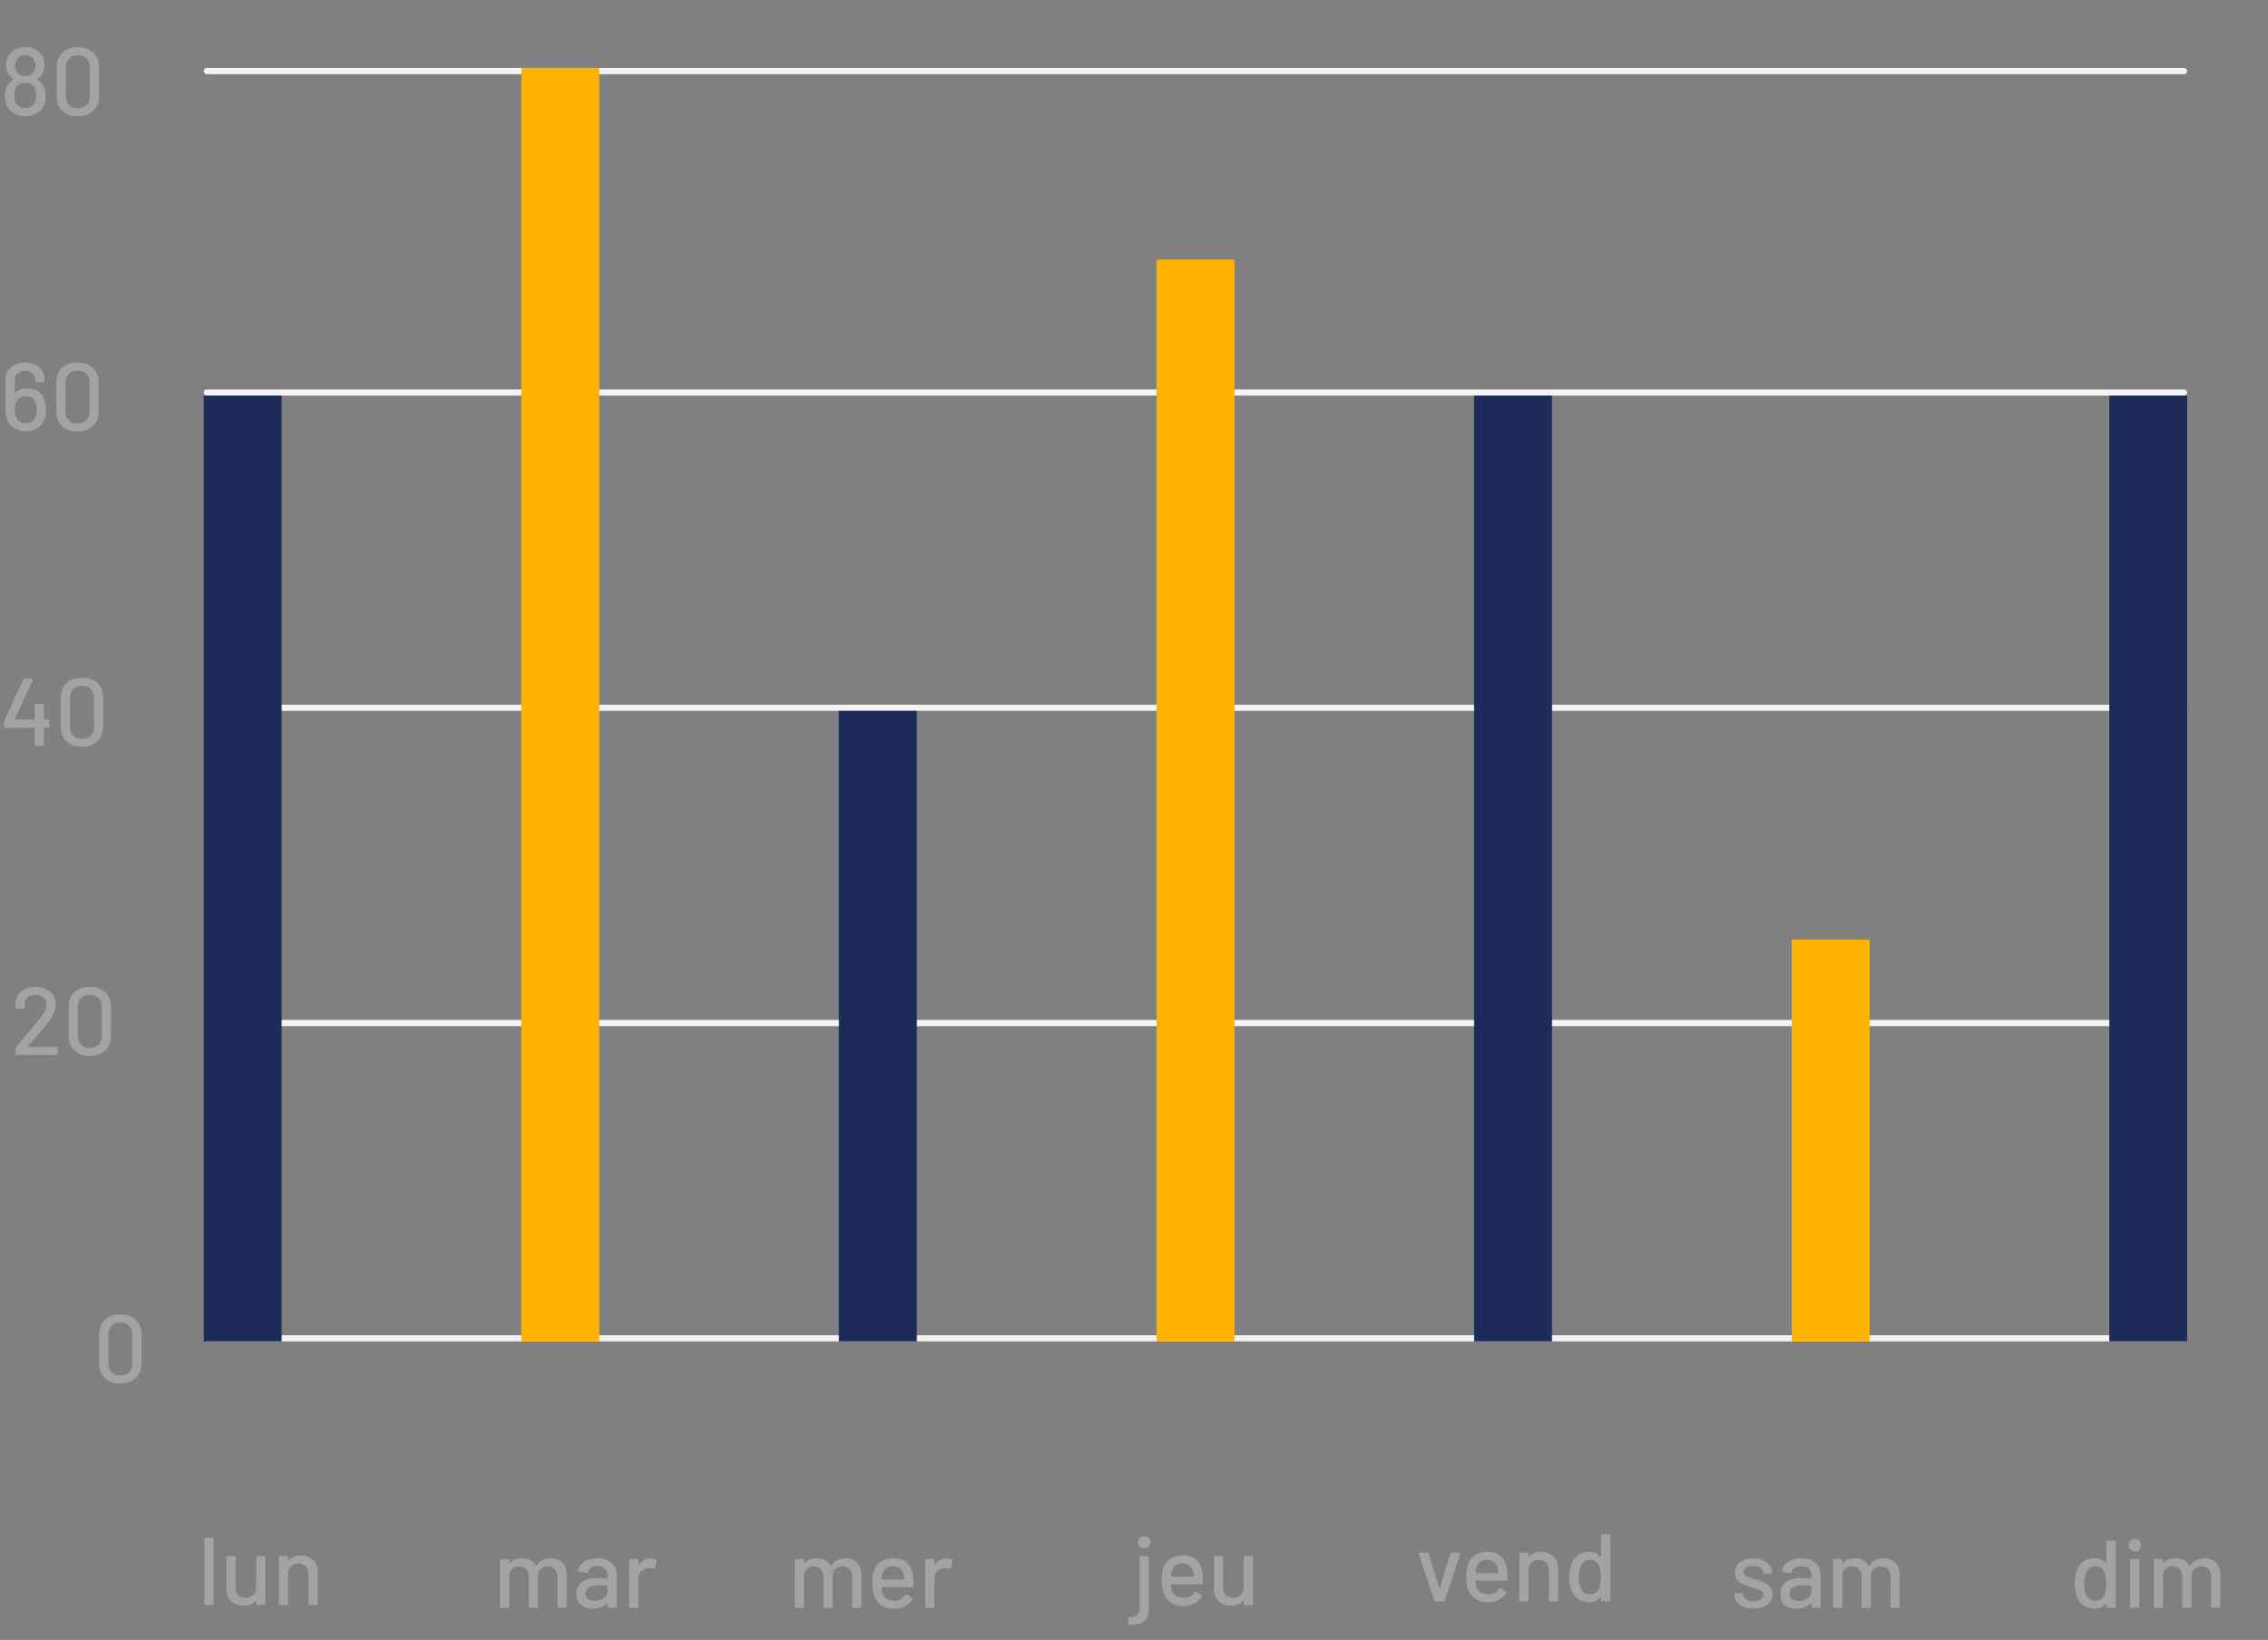 <svg width="354" height="256" viewBox="0 0 354 256" fill="none" xmlns="http://www.w3.org/2000/svg">
<rect x="0" y="0" width="354" height="256" fill="#808080" stroke="none"/>
<path d="M4.3 163.354C4.29 163.374 4.29 163.394 4.3 163.414C4.31 163.424 4.325 163.429 4.345 163.429H8.86C8.96 163.429 9.01 163.479 9.01 163.579V164.524C9.01 164.624 8.96 164.674 8.86 164.674H2.575C2.475 164.674 2.425 164.624 2.425 164.524V163.609C2.425 163.539 2.45 163.479 2.5 163.429C2.84 163.039 3.62 162.124 4.84 160.684L5.875 159.439C6.805 158.329 7.27 157.469 7.27 156.859C7.27 156.389 7.11 156.014 6.79 155.734C6.48 155.444 6.065 155.299 5.545 155.299C5.025 155.299 4.61 155.444 4.3 155.734C3.99 156.024 3.84 156.404 3.85 156.874V157.324C3.85 157.424 3.8 157.474 3.7 157.474H2.545C2.445 157.474 2.395 157.424 2.395 157.324V156.679C2.415 156.159 2.56 155.699 2.83 155.299C3.11 154.899 3.485 154.594 3.955 154.384C4.425 154.164 4.955 154.054 5.545 154.054C6.185 154.054 6.745 154.174 7.225 154.414C7.705 154.654 8.075 154.984 8.335 155.404C8.595 155.824 8.725 156.299 8.725 156.829C8.725 157.659 8.275 158.639 7.375 159.769C6.975 160.279 6.5 160.854 5.95 161.494C5.4 162.124 4.85 162.744 4.3 163.354ZM14.005 164.824C12.995 164.824 12.19 164.539 11.589 163.969C10.999 163.389 10.704 162.614 10.704 161.644V157.204C10.704 156.234 10.999 155.464 11.589 154.894C12.19 154.324 12.995 154.039 14.005 154.039C15.014 154.039 15.819 154.324 16.419 154.894C17.029 155.464 17.334 156.234 17.334 157.204V161.644C17.334 162.614 17.029 163.389 16.419 163.969C15.819 164.539 15.014 164.824 14.005 164.824ZM14.005 163.579C14.585 163.579 15.044 163.414 15.384 163.084C15.725 162.744 15.895 162.294 15.895 161.734V157.144C15.895 156.584 15.725 156.139 15.384 155.809C15.044 155.469 14.585 155.299 14.005 155.299C13.444 155.299 12.995 155.469 12.655 155.809C12.315 156.139 12.145 156.584 12.145 157.144V161.734C12.145 162.294 12.315 162.744 12.655 163.084C12.995 163.414 13.444 163.579 14.005 163.579Z" fill="#A3A3A3"/>
<path d="M18.769 215.966C17.759 215.966 16.954 215.681 16.354 215.111C15.764 214.531 15.469 213.756 15.469 212.786V208.346C15.469 207.376 15.764 206.606 16.354 206.036C16.954 205.466 17.759 205.181 18.769 205.181C19.779 205.181 20.584 205.466 21.184 206.036C21.794 206.606 22.099 207.376 22.099 208.346V212.786C22.099 213.756 21.794 214.531 21.184 215.111C20.584 215.681 19.779 215.966 18.769 215.966ZM18.769 214.721C19.349 214.721 19.809 214.556 20.149 214.226C20.489 213.886 20.659 213.436 20.659 212.876V208.286C20.659 207.726 20.489 207.281 20.149 206.951C19.809 206.611 19.349 206.441 18.769 206.441C18.209 206.441 17.759 206.611 17.419 206.951C17.079 207.281 16.909 207.726 16.909 208.286V212.876C16.909 213.436 17.079 213.886 17.419 214.226C17.759 214.556 18.209 214.721 18.769 214.721Z" fill="#A3A3A3"/>
<path d="M7.56 112.316C7.66 112.316 7.71 112.366 7.71 112.466V113.456C7.71 113.556 7.66 113.606 7.56 113.606H6.915C6.875 113.606 6.855 113.626 6.855 113.666V116.276C6.855 116.376 6.805 116.426 6.705 116.426H5.565C5.465 116.426 5.415 116.376 5.415 116.276V113.666C5.415 113.626 5.395 113.606 5.355 113.606H0.795C0.695 113.606 0.645 113.556 0.645 113.456V112.646C0.645 112.596 0.66 112.536 0.69 112.466L3.645 106.031C3.675 105.961 3.73 105.926 3.81 105.926H5.01C5.06 105.926 5.095 105.946 5.115 105.986C5.145 106.016 5.15 106.056 5.13 106.106L2.31 112.241C2.3 112.261 2.3 112.281 2.31 112.301C2.32 112.311 2.335 112.316 2.355 112.316H5.355C5.395 112.316 5.415 112.296 5.415 112.256V110.021C5.415 109.921 5.465 109.871 5.565 109.871H6.705C6.805 109.871 6.855 109.921 6.855 110.021V112.256C6.855 112.296 6.875 112.316 6.915 112.316H7.56ZM12.785 116.576C11.775 116.576 10.97 116.291 10.37 115.721C9.78 115.141 9.485 114.366 9.485 113.396V108.956C9.485 107.986 9.78 107.216 10.37 106.646C10.97 106.076 11.775 105.791 12.785 105.791C13.795 105.791 14.6 106.076 15.2 106.646C15.81 107.216 16.115 107.986 16.115 108.956V113.396C16.115 114.366 15.81 115.141 15.2 115.721C14.6 116.291 13.795 116.576 12.785 116.576ZM12.785 115.331C13.365 115.331 13.825 115.166 14.165 114.836C14.505 114.496 14.675 114.046 14.675 113.486V108.896C14.675 108.336 14.505 107.891 14.165 107.561C13.825 107.221 13.365 107.051 12.785 107.051C12.225 107.051 11.775 107.221 11.435 107.561C11.095 107.891 10.925 108.336 10.925 108.896V113.486C10.925 114.046 11.095 114.496 11.435 114.836C11.775 115.166 12.225 115.331 12.785 115.331Z" fill="#A3A3A3"/>
<path d="M6.765 62.038C7.045 62.568 7.185 63.203 7.185 63.943C7.185 64.553 7.085 65.088 6.885 65.548C6.655 66.118 6.295 66.558 5.805 66.868C5.325 67.168 4.74 67.318 4.05 67.318C3.31 67.318 2.68 67.148 2.16 66.808C1.65 66.468 1.29 65.988 1.08 65.368C0.93 64.948 0.855 64.463 0.855 63.913V59.293C0.855 58.473 1.14 57.818 1.71 57.328C2.28 56.838 3.025 56.593 3.945 56.593C4.535 56.593 5.055 56.703 5.505 56.923C5.965 57.143 6.32 57.453 6.57 57.853C6.82 58.243 6.945 58.693 6.945 59.203V59.503C6.945 59.603 6.895 59.653 6.795 59.653H5.655C5.555 59.653 5.505 59.603 5.505 59.503V59.368C5.505 58.918 5.36 58.553 5.07 58.273C4.78 57.993 4.405 57.853 3.945 57.853C3.455 57.853 3.055 57.998 2.745 58.288C2.445 58.578 2.295 58.963 2.295 59.443V61.333C2.295 61.353 2.3 61.368 2.31 61.378C2.33 61.378 2.35 61.368 2.37 61.348C2.8 60.868 3.425 60.628 4.245 60.628C5.425 60.628 6.265 61.098 6.765 62.038ZM5.52 65.098C5.67 64.778 5.745 64.393 5.745 63.943C5.745 63.433 5.655 63.023 5.475 62.713C5.185 62.133 4.695 61.843 4.005 61.843C3.655 61.843 3.355 61.923 3.105 62.083C2.855 62.233 2.665 62.453 2.535 62.743C2.375 63.073 2.295 63.498 2.295 64.018C2.295 64.438 2.36 64.793 2.49 65.083C2.62 65.403 2.815 65.648 3.075 65.818C3.335 65.978 3.65 66.058 4.02 66.058C4.75 66.058 5.25 65.738 5.52 65.098ZM12.082 67.363C11.072 67.363 10.267 67.078 9.667 66.508C9.077 65.928 8.782 65.153 8.782 64.183V59.743C8.782 58.773 9.077 58.003 9.667 57.433C10.267 56.863 11.072 56.578 12.082 56.578C13.092 56.578 13.897 56.863 14.497 57.433C15.107 58.003 15.412 58.773 15.412 59.743V64.183C15.412 65.153 15.107 65.928 14.497 66.508C13.897 67.078 13.092 67.363 12.082 67.363ZM12.082 66.118C12.662 66.118 13.122 65.953 13.462 65.623C13.802 65.283 13.972 64.833 13.972 64.273V59.683C13.972 59.123 13.802 58.678 13.462 58.348C13.122 58.008 12.662 57.838 12.082 57.838C11.522 57.838 11.072 58.008 10.732 58.348C10.392 58.678 10.222 59.123 10.222 59.683V64.273C10.222 64.833 10.392 65.283 10.732 65.623C11.072 65.953 11.522 66.118 12.082 66.118Z" fill="#A3A3A3"/>
<path d="M6.81 13.515C7.02 13.935 7.125 14.435 7.125 15.015C7.125 15.655 6.985 16.215 6.705 16.695C6.465 17.145 6.105 17.495 5.625 17.745C5.155 17.995 4.6 18.12 3.96 18.12C3.32 18.12 2.755 17.995 2.265 17.745C1.775 17.485 1.405 17.115 1.155 16.635C0.885 16.165 0.75 15.62 0.75 15C0.75 14.45 0.86 13.945 1.08 13.485C1.3 13.025 1.625 12.68 2.055 12.45C2.105 12.43 2.105 12.405 2.055 12.375C1.735 12.135 1.495 11.885 1.335 11.625C1.055 11.205 0.915 10.725 0.915 10.185C0.915 9.595 1.085 9.055 1.425 8.565C1.675 8.185 2.02 7.885 2.46 7.665C2.91 7.445 3.41 7.335 3.96 7.335C4.52 7.335 5.015 7.445 5.445 7.665C5.875 7.885 6.215 8.185 6.465 8.565C6.795 9.055 6.96 9.595 6.96 10.185C6.96 10.725 6.82 11.215 6.54 11.655C6.36 11.935 6.125 12.175 5.835 12.375C5.785 12.405 5.785 12.43 5.835 12.45C6.255 12.68 6.58 13.035 6.81 13.515ZM2.55 9.42C2.41 9.68 2.34 9.935 2.34 10.185C2.34 10.585 2.435 10.92 2.625 11.19C2.895 11.64 3.335 11.865 3.945 11.865C4.545 11.865 4.99 11.635 5.28 11.175C5.45 10.935 5.535 10.6 5.535 10.17C5.535 9.89 5.47 9.635 5.34 9.405C5.21 9.155 5.025 8.955 4.785 8.805C4.545 8.655 4.26 8.58 3.93 8.58C3.62 8.58 3.345 8.655 3.105 8.805C2.865 8.955 2.68 9.16 2.55 9.42ZM5.325 16.185C5.555 15.865 5.67 15.435 5.67 14.895C5.67 14.415 5.585 14.02 5.415 13.71C5.135 13.19 4.645 12.93 3.945 12.93C3.265 12.93 2.785 13.175 2.505 13.665C2.315 13.985 2.22 14.4 2.22 14.91C2.22 15.41 2.325 15.82 2.535 16.14C2.825 16.62 3.3 16.86 3.96 16.86C4.58 16.86 5.035 16.635 5.325 16.185ZM12.14 18.15C11.13 18.15 10.325 17.865 9.725 17.295C9.135 16.715 8.84 15.94 8.84 14.97V10.53C8.84 9.56 9.135 8.79 9.725 8.22C10.325 7.65 11.13 7.365 12.14 7.365C13.15 7.365 13.955 7.65 14.555 8.22C15.165 8.79 15.47 9.56 15.47 10.53V14.97C15.47 15.94 15.165 16.715 14.555 17.295C13.955 17.865 13.15 18.15 12.14 18.15ZM12.14 16.905C12.72 16.905 13.18 16.74 13.52 16.41C13.86 16.07 14.03 15.62 14.03 15.06V10.47C14.03 9.91 13.86 9.465 13.52 9.135C13.18 8.795 12.72 8.625 12.14 8.625C11.58 8.625 11.13 8.795 10.79 9.135C10.45 9.465 10.28 9.91 10.28 10.47V15.06C10.28 15.62 10.45 16.07 10.79 16.41C11.13 16.74 11.58 16.905 12.14 16.905Z" fill="#A3A3A3"/>
<path d="M32.065 250.555C31.965 250.555 31.915 250.505 31.915 250.405V240.205C31.915 240.105 31.965 240.055 32.065 240.055H33.205C33.305 240.055 33.355 240.105 33.355 240.205V250.405C33.355 250.505 33.305 250.555 33.205 250.555H32.065ZM39.99 243.07C39.99 242.97 40.04 242.92 40.14 242.92H41.265C41.365 242.92 41.415 242.97 41.415 243.07V250.405C41.415 250.505 41.365 250.555 41.265 250.555H40.14C40.04 250.555 39.99 250.505 39.99 250.405V249.85C39.99 249.83 39.98 249.82 39.96 249.82C39.95 249.81 39.935 249.815 39.915 249.835C39.515 250.385 38.9 250.66 38.07 250.66C37.58 250.66 37.125 250.565 36.705 250.375C36.295 250.185 35.965 249.905 35.715 249.535C35.465 249.165 35.34 248.715 35.34 248.185V243.07C35.34 242.97 35.39 242.92 35.49 242.92H36.615C36.715 242.92 36.765 242.97 36.765 243.07V247.735C36.765 248.255 36.9 248.665 37.17 248.965C37.45 249.265 37.84 249.415 38.34 249.415C38.84 249.415 39.24 249.265 39.54 248.965C39.84 248.655 39.99 248.245 39.99 247.735V243.07ZM46.922 242.815C47.742 242.815 48.392 243.055 48.872 243.535C49.352 244.005 49.592 244.645 49.592 245.455V250.405C49.592 250.505 49.542 250.555 49.442 250.555H48.302C48.202 250.555 48.152 250.505 48.152 250.405V245.74C48.152 245.24 48.007 244.835 47.717 244.525C47.427 244.215 47.042 244.06 46.562 244.06C46.092 244.06 45.707 244.215 45.407 244.525C45.107 244.835 44.957 245.235 44.957 245.725V250.405C44.957 250.505 44.907 250.555 44.807 250.555H43.667C43.567 250.555 43.517 250.505 43.517 250.405V243.07C43.517 242.97 43.567 242.92 43.667 242.92H44.807C44.907 242.92 44.957 242.97 44.957 243.07V243.61C44.957 243.63 44.962 243.645 44.972 243.655C44.992 243.665 45.007 243.66 45.017 243.64C45.447 243.09 46.082 242.815 46.922 242.815Z" fill="#A3A3A3"/>
<path d="M131.985 243.26C132.745 243.26 133.345 243.49 133.785 243.95C134.225 244.4 134.445 245.03 134.445 245.84V250.85C134.445 250.95 134.395 251 134.295 251H133.17C133.07 251 133.02 250.95 133.02 250.85V246.14C133.02 245.64 132.88 245.245 132.6 244.955C132.33 244.655 131.965 244.505 131.505 244.505C131.045 244.505 130.67 244.65 130.38 244.94C130.09 245.23 129.945 245.62 129.945 246.11V250.85C129.945 250.95 129.895 251 129.795 251H128.67C128.57 251 128.52 250.95 128.52 250.85V246.14C128.52 245.64 128.38 245.245 128.1 244.955C127.83 244.655 127.465 244.505 127.005 244.505C126.545 244.505 126.175 244.65 125.895 244.94C125.625 245.23 125.49 245.62 125.49 246.11V250.85C125.49 250.95 125.44 251 125.34 251H124.2C124.1 251 124.05 250.95 124.05 250.85V243.515C124.05 243.415 124.1 243.365 124.2 243.365H125.34C125.44 243.365 125.49 243.415 125.49 243.515V244.025C125.49 244.045 125.495 244.06 125.505 244.07C125.525 244.08 125.545 244.075 125.565 244.055C126.005 243.525 126.645 243.26 127.485 243.26C127.995 243.26 128.43 243.36 128.79 243.56C129.15 243.75 129.43 244.035 129.63 244.415C129.66 244.455 129.69 244.455 129.72 244.415C129.96 244.025 130.275 243.735 130.665 243.545C131.065 243.355 131.505 243.26 131.985 243.26ZM142.535 246.23C142.575 246.64 142.59 247.1 142.58 247.61C142.58 247.71 142.53 247.76 142.43 247.76H137.645C137.605 247.76 137.585 247.78 137.585 247.82C137.585 248.16 137.615 248.42 137.675 248.6C137.785 249 138.005 249.315 138.335 249.545C138.675 249.765 139.1 249.875 139.61 249.875C140.35 249.875 140.92 249.57 141.32 248.96C141.37 248.86 141.435 248.845 141.515 248.915L142.37 249.485C142.44 249.545 142.455 249.61 142.415 249.68C142.135 250.13 141.735 250.485 141.215 250.745C140.705 251.005 140.125 251.135 139.475 251.135C138.745 251.135 138.13 250.975 137.63 250.655C137.13 250.335 136.755 249.88 136.505 249.29C136.265 248.7 136.145 247.985 136.145 247.145C136.145 246.415 136.2 245.86 136.31 245.48C136.49 244.79 136.85 244.245 137.39 243.845C137.93 243.445 138.585 243.245 139.355 243.245C140.365 243.245 141.12 243.5 141.62 244.01C142.12 244.51 142.425 245.25 142.535 246.23ZM139.355 244.49C138.925 244.49 138.57 244.6 138.29 244.82C138.01 245.03 137.82 245.315 137.72 245.675C137.65 245.895 137.605 246.175 137.585 246.515C137.585 246.555 137.605 246.575 137.645 246.575H141.08C141.12 246.575 141.14 246.555 141.14 246.515C141.12 246.185 141.09 245.94 141.05 245.78C140.95 245.39 140.75 245.08 140.45 244.85C140.16 244.61 139.795 244.49 139.355 244.49ZM147.742 243.29C148.062 243.29 148.352 243.355 148.612 243.485C148.682 243.515 148.707 243.575 148.687 243.665L148.447 244.79C148.437 244.88 148.377 244.91 148.267 244.88C148.097 244.81 147.897 244.775 147.667 244.775L147.457 244.79C146.987 244.81 146.597 244.975 146.287 245.285C145.987 245.585 145.837 245.98 145.837 246.47V250.85C145.837 250.95 145.787 251 145.687 251H144.547C144.447 251 144.397 250.95 144.397 250.85V243.515C144.397 243.415 144.447 243.365 144.547 243.365H145.687C145.787 243.365 145.837 243.415 145.837 243.515V244.31C145.837 244.34 145.842 244.36 145.852 244.37C145.872 244.37 145.887 244.36 145.897 244.34C146.347 243.64 146.962 243.29 147.742 243.29Z" fill="#A3A3A3"/>
<path d="M224.06 250C223.97 250 223.91 249.96 223.88 249.88L221.435 242.53L221.42 242.47C221.42 242.4 221.465 242.365 221.555 242.365H222.815C222.905 242.365 222.965 242.405 222.995 242.485L224.645 247.915C224.655 247.935 224.67 247.945 224.69 247.945C224.71 247.945 224.725 247.935 224.735 247.915L226.37 242.485C226.4 242.405 226.46 242.365 226.55 242.365L227.81 242.38C227.92 242.38 227.96 242.435 227.93 242.545L225.5 249.88C225.47 249.96 225.41 250 225.32 250H224.06ZM235.261 245.23C235.301 245.64 235.316 246.1 235.306 246.61C235.306 246.71 235.256 246.76 235.156 246.76H230.371C230.331 246.76 230.311 246.78 230.311 246.82C230.311 247.16 230.341 247.42 230.401 247.6C230.511 248 230.731 248.315 231.061 248.545C231.401 248.765 231.826 248.875 232.336 248.875C233.076 248.875 233.646 248.57 234.046 247.96C234.096 247.86 234.161 247.845 234.241 247.915L235.096 248.485C235.166 248.545 235.181 248.61 235.141 248.68C234.861 249.13 234.461 249.485 233.941 249.745C233.431 250.005 232.851 250.135 232.201 250.135C231.471 250.135 230.856 249.975 230.356 249.655C229.856 249.335 229.481 248.88 229.231 248.29C228.991 247.7 228.871 246.985 228.871 246.145C228.871 245.415 228.926 244.86 229.036 244.48C229.216 243.79 229.576 243.245 230.116 242.845C230.656 242.445 231.311 242.245 232.081 242.245C233.091 242.245 233.846 242.5 234.346 243.01C234.846 243.51 235.151 244.25 235.261 245.23ZM232.081 243.49C231.651 243.49 231.296 243.6 231.016 243.82C230.736 244.03 230.546 244.315 230.446 244.675C230.376 244.895 230.331 245.175 230.311 245.515C230.311 245.555 230.331 245.575 230.371 245.575H233.806C233.846 245.575 233.866 245.555 233.866 245.515C233.846 245.185 233.816 244.94 233.776 244.78C233.676 244.39 233.476 244.08 233.176 243.85C232.886 243.61 232.521 243.49 232.081 243.49ZM240.528 242.26C241.348 242.26 241.998 242.5 242.478 242.98C242.958 243.45 243.198 244.09 243.198 244.9V249.85C243.198 249.95 243.148 250 243.048 250H241.908C241.808 250 241.758 249.95 241.758 249.85V245.185C241.758 244.685 241.613 244.28 241.323 243.97C241.033 243.66 240.648 243.505 240.168 243.505C239.698 243.505 239.313 243.66 239.013 243.97C238.713 244.28 238.563 244.68 238.563 245.17V249.85C238.563 249.95 238.513 250 238.413 250H237.273C237.173 250 237.123 249.95 237.123 249.85V242.515C237.123 242.415 237.173 242.365 237.273 242.365H238.413C238.513 242.365 238.563 242.415 238.563 242.515V243.055C238.563 243.075 238.568 243.09 238.578 243.1C238.598 243.11 238.613 243.105 238.623 243.085C239.053 242.535 239.688 242.26 240.528 242.26ZM249.905 239.65C249.905 239.55 249.955 239.5 250.055 239.5H251.195C251.295 239.5 251.345 239.55 251.345 239.65V249.85C251.345 249.95 251.295 250 251.195 250H250.055C249.955 250 249.905 249.95 249.905 249.85V249.355C249.905 249.335 249.895 249.32 249.875 249.31C249.865 249.3 249.85 249.305 249.83 249.325C249.61 249.575 249.35 249.77 249.05 249.91C248.75 250.05 248.425 250.12 248.075 250.12C247.355 250.12 246.755 249.945 246.275 249.595C245.805 249.235 245.46 248.73 245.24 248.08C245.05 247.55 244.955 246.91 244.955 246.16C244.955 245.46 245.035 244.855 245.195 244.345C245.405 243.685 245.75 243.17 246.23 242.8C246.71 242.43 247.325 242.245 248.075 242.245C248.415 242.245 248.735 242.315 249.035 242.455C249.345 242.585 249.61 242.775 249.83 243.025C249.85 243.045 249.865 243.05 249.875 243.04C249.895 243.03 249.905 243.015 249.905 242.995V239.65ZM249.53 248.065C249.76 247.645 249.875 247.015 249.875 246.175C249.875 245.335 249.75 244.695 249.5 244.255C249.21 243.745 248.785 243.49 248.225 243.49C247.625 243.49 247.18 243.73 246.89 244.21C246.57 244.71 246.41 245.37 246.41 246.19C246.41 246.96 246.535 247.58 246.785 248.05C247.075 248.6 247.55 248.875 248.21 248.875C248.79 248.875 249.23 248.605 249.53 248.065Z" fill="#A3A3A3"/>
<path d="M85.985 243.26C86.745 243.26 87.345 243.49 87.785 243.95C88.225 244.4 88.445 245.03 88.445 245.84V250.85C88.445 250.95 88.395 251 88.295 251H87.17C87.07 251 87.02 250.95 87.02 250.85V246.14C87.02 245.64 86.88 245.245 86.6 244.955C86.33 244.655 85.965 244.505 85.505 244.505C85.045 244.505 84.67 244.65 84.38 244.94C84.09 245.23 83.945 245.62 83.945 246.11V250.85C83.945 250.95 83.895 251 83.795 251H82.67C82.57 251 82.52 250.95 82.52 250.85V246.14C82.52 245.64 82.38 245.245 82.1 244.955C81.83 244.655 81.465 244.505 81.005 244.505C80.545 244.505 80.175 244.65 79.895 244.94C79.625 245.23 79.49 245.62 79.49 246.11V250.85C79.49 250.95 79.44 251 79.34 251H78.2C78.1 251 78.05 250.95 78.05 250.85V243.515C78.05 243.415 78.1 243.365 78.2 243.365H79.34C79.44 243.365 79.49 243.415 79.49 243.515V244.025C79.49 244.045 79.495 244.06 79.505 244.07C79.525 244.08 79.545 244.075 79.565 244.055C80.005 243.525 80.645 243.26 81.485 243.26C81.995 243.26 82.43 243.36 82.79 243.56C83.15 243.75 83.43 244.035 83.63 244.415C83.66 244.455 83.69 244.455 83.72 244.415C83.96 244.025 84.275 243.735 84.665 243.545C85.065 243.355 85.505 243.26 85.985 243.26ZM93.233 243.245C93.843 243.245 94.373 243.355 94.823 243.575C95.283 243.785 95.633 244.085 95.873 244.475C96.123 244.855 96.248 245.29 96.248 245.78V250.85C96.248 250.95 96.198 251 96.098 251H94.958C94.858 251 94.808 250.95 94.808 250.85V250.31C94.808 250.26 94.783 250.25 94.733 250.28C94.473 250.55 94.153 250.76 93.773 250.91C93.403 251.05 92.988 251.12 92.528 251.12C91.788 251.12 91.173 250.935 90.683 250.565C90.203 250.185 89.963 249.615 89.963 248.855C89.963 248.075 90.233 247.465 90.773 247.025C91.323 246.575 92.088 246.35 93.068 246.35H94.748C94.788 246.35 94.808 246.33 94.808 246.29V245.885C94.808 245.445 94.678 245.105 94.418 244.865C94.168 244.615 93.783 244.49 93.263 244.49C92.843 244.49 92.498 244.575 92.228 244.745C91.968 244.905 91.808 245.125 91.748 245.405C91.718 245.505 91.658 245.55 91.568 245.54L90.353 245.375C90.253 245.355 90.208 245.315 90.218 245.255C90.298 244.665 90.613 244.185 91.163 243.815C91.713 243.435 92.403 243.245 93.233 243.245ZM92.843 249.905C93.373 249.905 93.833 249.765 94.223 249.485C94.613 249.205 94.808 248.85 94.808 248.42V247.535C94.808 247.495 94.788 247.475 94.748 247.475H93.338C92.748 247.475 92.278 247.59 91.928 247.82C91.578 248.05 91.403 248.37 91.403 248.78C91.403 249.15 91.533 249.43 91.793 249.62C92.063 249.81 92.413 249.905 92.843 249.905ZM101.537 243.29C101.857 243.29 102.147 243.355 102.407 243.485C102.477 243.515 102.502 243.575 102.482 243.665L102.242 244.79C102.232 244.88 102.172 244.91 102.062 244.88C101.892 244.81 101.692 244.775 101.462 244.775L101.252 244.79C100.782 244.81 100.392 244.975 100.082 245.285C99.782 245.585 99.632 245.98 99.632 246.47V250.85C99.632 250.95 99.582 251 99.482 251H98.342C98.242 251 98.192 250.95 98.192 250.85V243.515C98.192 243.415 98.242 243.365 98.342 243.365H99.482C99.582 243.365 99.632 243.415 99.632 243.515V244.31C99.632 244.34 99.637 244.36 99.647 244.37C99.667 244.37 99.682 244.36 99.692 244.34C100.142 243.64 100.757 243.29 101.537 243.29Z" fill="#A3A3A3"/>
<path d="M178.589 241.72C178.309 241.72 178.079 241.63 177.899 241.45C177.719 241.27 177.629 241.04 177.629 240.76C177.629 240.48 177.719 240.25 177.899 240.07C178.079 239.89 178.309 239.8 178.589 239.8C178.879 239.8 179.109 239.89 179.279 240.07C179.459 240.24 179.549 240.47 179.549 240.76C179.549 241.04 179.459 241.27 179.279 241.45C179.099 241.63 178.869 241.72 178.589 241.72ZM176.264 253.66C176.164 253.66 176.114 253.61 176.114 253.51V252.58C176.114 252.48 176.164 252.43 176.264 252.43C176.834 252.43 177.244 252.315 177.494 252.085C177.754 251.855 177.884 251.49 177.884 250.99L177.869 243.07C177.869 242.97 177.919 242.92 178.019 242.92H179.159C179.259 242.92 179.309 242.97 179.309 243.07V250.975C179.309 251.635 179.209 252.16 179.009 252.55C178.809 252.94 178.489 253.225 178.049 253.405C177.609 253.585 177.014 253.67 176.264 253.66ZM187.724 245.785C187.764 246.195 187.779 246.655 187.769 247.165C187.769 247.265 187.719 247.315 187.619 247.315H182.834C182.794 247.315 182.774 247.335 182.774 247.375C182.774 247.715 182.804 247.975 182.864 248.155C182.974 248.555 183.194 248.87 183.524 249.1C183.864 249.32 184.289 249.43 184.799 249.43C185.539 249.43 186.109 249.125 186.509 248.515C186.559 248.415 186.624 248.4 186.704 248.47L187.559 249.04C187.629 249.1 187.644 249.165 187.604 249.235C187.324 249.685 186.924 250.04 186.404 250.3C185.894 250.56 185.314 250.69 184.664 250.69C183.934 250.69 183.319 250.53 182.819 250.21C182.319 249.89 181.944 249.435 181.694 248.845C181.454 248.255 181.334 247.54 181.334 246.7C181.334 245.97 181.389 245.415 181.499 245.035C181.679 244.345 182.039 243.8 182.579 243.4C183.119 243 183.774 242.8 184.544 242.8C185.554 242.8 186.309 243.055 186.809 243.565C187.309 244.065 187.614 244.805 187.724 245.785ZM184.544 244.045C184.114 244.045 183.759 244.155 183.479 244.375C183.199 244.585 183.009 244.87 182.909 245.23C182.839 245.45 182.794 245.73 182.774 246.07C182.774 246.11 182.794 246.13 182.834 246.13H186.269C186.309 246.13 186.329 246.11 186.329 246.07C186.309 245.74 186.279 245.495 186.239 245.335C186.139 244.945 185.939 244.635 185.639 244.405C185.349 244.165 184.984 244.045 184.544 244.045ZM194.131 243.07C194.131 242.97 194.181 242.92 194.281 242.92H195.406C195.506 242.92 195.556 242.97 195.556 243.07V250.405C195.556 250.505 195.506 250.555 195.406 250.555H194.281C194.181 250.555 194.131 250.505 194.131 250.405V249.85C194.131 249.83 194.121 249.82 194.101 249.82C194.091 249.81 194.076 249.815 194.056 249.835C193.656 250.385 193.041 250.66 192.211 250.66C191.721 250.66 191.266 250.565 190.846 250.375C190.436 250.185 190.106 249.905 189.856 249.535C189.606 249.165 189.481 248.715 189.481 248.185V243.07C189.481 242.97 189.531 242.92 189.631 242.92H190.756C190.856 242.92 190.906 242.97 190.906 243.07V247.735C190.906 248.255 191.041 248.665 191.311 248.965C191.591 249.265 191.981 249.415 192.481 249.415C192.981 249.415 193.381 249.265 193.681 248.965C193.981 248.655 194.131 248.245 194.131 247.735V243.07Z" fill="#A3A3A3"/>
<path d="M273.735 251.09C273.135 251.09 272.605 251 272.145 250.82C271.695 250.64 271.345 250.395 271.095 250.085C270.845 249.765 270.72 249.415 270.72 249.035V248.87C270.72 248.77 270.77 248.72 270.87 248.72H271.95C272.05 248.72 272.1 248.77 272.1 248.87V248.945C272.1 249.225 272.25 249.47 272.55 249.68C272.86 249.89 273.25 249.995 273.72 249.995C274.17 249.995 274.535 249.9 274.815 249.71C275.095 249.51 275.235 249.26 275.235 248.96C275.235 248.67 275.105 248.455 274.845 248.315C274.585 248.165 274.165 248.01 273.585 247.85C273.015 247.69 272.535 247.53 272.145 247.37C271.765 247.2 271.44 246.965 271.17 246.665C270.91 246.355 270.78 245.96 270.78 245.48C270.78 244.81 271.04 244.28 271.56 243.89C272.09 243.49 272.79 243.29 273.66 243.29C274.24 243.29 274.75 243.385 275.19 243.575C275.64 243.755 275.985 244.01 276.225 244.34C276.465 244.67 276.585 245.04 276.585 245.45V245.495C276.585 245.595 276.535 245.645 276.435 245.645H275.385C275.285 245.645 275.235 245.595 275.235 245.495V245.45C275.235 245.16 275.09 244.92 274.8 244.73C274.52 244.53 274.135 244.43 273.645 244.43C273.205 244.43 272.845 244.515 272.565 244.685C272.295 244.855 272.16 245.085 272.16 245.375C272.16 245.665 272.29 245.885 272.55 246.035C272.82 246.185 273.25 246.345 273.84 246.515C274.42 246.675 274.9 246.835 275.28 246.995C275.67 247.145 276 247.375 276.27 247.685C276.54 247.985 276.675 248.38 276.675 248.87C276.675 249.55 276.405 250.09 275.865 250.49C275.335 250.89 274.625 251.09 273.735 251.09ZM281.15 243.245C281.76 243.245 282.29 243.355 282.74 243.575C283.2 243.785 283.55 244.085 283.79 244.475C284.04 244.855 284.165 245.29 284.165 245.78V250.85C284.165 250.95 284.115 251 284.015 251H282.875C282.775 251 282.725 250.95 282.725 250.85V250.31C282.725 250.26 282.7 250.25 282.65 250.28C282.39 250.55 282.07 250.76 281.69 250.91C281.32 251.05 280.905 251.12 280.445 251.12C279.705 251.12 279.09 250.935 278.6 250.565C278.12 250.185 277.88 249.615 277.88 248.855C277.88 248.075 278.15 247.465 278.69 247.025C279.24 246.575 280.005 246.35 280.985 246.35H282.665C282.705 246.35 282.725 246.33 282.725 246.29V245.885C282.725 245.445 282.595 245.105 282.335 244.865C282.085 244.615 281.7 244.49 281.18 244.49C280.76 244.49 280.415 244.575 280.145 244.745C279.885 244.905 279.725 245.125 279.665 245.405C279.635 245.505 279.575 245.55 279.485 245.54L278.27 245.375C278.17 245.355 278.125 245.315 278.135 245.255C278.215 244.665 278.53 244.185 279.08 243.815C279.63 243.435 280.32 243.245 281.15 243.245ZM280.76 249.905C281.29 249.905 281.75 249.765 282.14 249.485C282.53 249.205 282.725 248.85 282.725 248.42V247.535C282.725 247.495 282.705 247.475 282.665 247.475H281.255C280.665 247.475 280.195 247.59 279.845 247.82C279.495 248.05 279.32 248.37 279.32 248.78C279.32 249.15 279.45 249.43 279.71 249.62C279.98 249.81 280.33 249.905 280.76 249.905ZM294.044 243.26C294.804 243.26 295.404 243.49 295.844 243.95C296.284 244.4 296.504 245.03 296.504 245.84V250.85C296.504 250.95 296.454 251 296.354 251H295.229C295.129 251 295.079 250.95 295.079 250.85V246.14C295.079 245.64 294.939 245.245 294.659 244.955C294.389 244.655 294.024 244.505 293.564 244.505C293.104 244.505 292.729 244.65 292.439 244.94C292.149 245.23 292.004 245.62 292.004 246.11V250.85C292.004 250.95 291.954 251 291.854 251H290.729C290.629 251 290.579 250.95 290.579 250.85V246.14C290.579 245.64 290.439 245.245 290.159 244.955C289.889 244.655 289.524 244.505 289.064 244.505C288.604 244.505 288.234 244.65 287.954 244.94C287.684 245.23 287.549 245.62 287.549 246.11V250.85C287.549 250.95 287.499 251 287.399 251H286.259C286.159 251 286.109 250.95 286.109 250.85V243.515C286.109 243.415 286.159 243.365 286.259 243.365H287.399C287.499 243.365 287.549 243.415 287.549 243.515V244.025C287.549 244.045 287.554 244.06 287.564 244.07C287.584 244.08 287.604 244.075 287.624 244.055C288.064 243.525 288.704 243.26 289.544 243.26C290.054 243.26 290.489 243.36 290.849 243.56C291.209 243.75 291.489 244.035 291.689 244.415C291.719 244.455 291.749 244.455 291.779 244.415C292.019 244.025 292.334 243.735 292.724 243.545C293.124 243.355 293.564 243.26 294.044 243.26Z" fill="#A3A3A3"/>
<path d="M328.79 240.65C328.79 240.55 328.84 240.5 328.94 240.5H330.08C330.18 240.5 330.23 240.55 330.23 240.65V250.85C330.23 250.95 330.18 251 330.08 251H328.94C328.84 251 328.79 250.95 328.79 250.85V250.355C328.79 250.335 328.78 250.32 328.76 250.31C328.75 250.3 328.735 250.305 328.715 250.325C328.495 250.575 328.235 250.77 327.935 250.91C327.635 251.05 327.31 251.12 326.96 251.12C326.24 251.12 325.64 250.945 325.16 250.595C324.69 250.235 324.345 249.73 324.125 249.08C323.935 248.55 323.84 247.91 323.84 247.16C323.84 246.46 323.92 245.855 324.08 245.345C324.29 244.685 324.635 244.17 325.115 243.8C325.595 243.43 326.21 243.245 326.96 243.245C327.3 243.245 327.62 243.315 327.92 243.455C328.23 243.585 328.495 243.775 328.715 244.025C328.735 244.045 328.75 244.05 328.76 244.04C328.78 244.03 328.79 244.015 328.79 243.995V240.65ZM328.415 249.065C328.645 248.645 328.76 248.015 328.76 247.175C328.76 246.335 328.635 245.695 328.385 245.255C328.095 244.745 327.67 244.49 327.11 244.49C326.51 244.49 326.065 244.73 325.775 245.21C325.455 245.71 325.295 246.37 325.295 247.19C325.295 247.96 325.42 248.58 325.67 249.05C325.96 249.6 326.435 249.875 327.095 249.875C327.675 249.875 328.115 249.605 328.415 249.065ZM333.211 242.165C332.931 242.165 332.701 242.075 332.521 241.895C332.341 241.715 332.251 241.485 332.251 241.205C332.251 240.925 332.341 240.695 332.521 240.515C332.701 240.335 332.931 240.245 333.211 240.245C333.491 240.245 333.721 240.335 333.901 240.515C334.081 240.695 334.171 240.925 334.171 241.205C334.171 241.485 334.081 241.715 333.901 241.895C333.721 242.075 333.491 242.165 333.211 242.165ZM332.611 250.985C332.511 250.985 332.461 250.935 332.461 250.835V243.515C332.461 243.415 332.511 243.365 332.611 243.365H333.751C333.851 243.365 333.901 243.415 333.901 243.515V250.835C333.901 250.935 333.851 250.985 333.751 250.985H332.611ZM344.099 243.26C344.859 243.26 345.459 243.49 345.899 243.95C346.339 244.4 346.559 245.03 346.559 245.84V250.85C346.559 250.95 346.509 251 346.409 251H345.284C345.184 251 345.134 250.95 345.134 250.85V246.14C345.134 245.64 344.994 245.245 344.714 244.955C344.444 244.655 344.079 244.505 343.619 244.505C343.159 244.505 342.784 244.65 342.494 244.94C342.204 245.23 342.059 245.62 342.059 246.11V250.85C342.059 250.95 342.009 251 341.909 251H340.784C340.684 251 340.634 250.95 340.634 250.85V246.14C340.634 245.64 340.494 245.245 340.214 244.955C339.944 244.655 339.579 244.505 339.119 244.505C338.659 244.505 338.289 244.65 338.009 244.94C337.739 245.23 337.604 245.62 337.604 246.11V250.85C337.604 250.95 337.554 251 337.454 251H336.314C336.214 251 336.164 250.95 336.164 250.85V243.515C336.164 243.415 336.214 243.365 336.314 243.365H337.454C337.554 243.365 337.604 243.415 337.604 243.515V244.025C337.604 244.045 337.609 244.06 337.619 244.07C337.639 244.08 337.659 244.075 337.679 244.055C338.119 243.525 338.759 243.26 339.599 243.26C340.109 243.26 340.544 243.36 340.904 243.56C341.264 243.75 341.544 244.035 341.744 244.415C341.774 244.455 341.804 244.455 341.834 244.415C342.074 244.025 342.389 243.735 342.779 243.545C343.179 243.355 343.619 243.26 344.099 243.26Z" fill="#A3A3A3"/>
<rect x="31.8" y="10.615" width="309.588" height="0.965" rx="0.482" fill="#F3F2F7"/>
<rect x="31.8" y="60.792" width="309.588" height="0.965" rx="0.482" fill="#F3F2F7"/>
<rect x="31.8" y="110.005" width="309.588" height="0.965" rx="0.482" fill="#F3F2F7"/>
<rect x="31.8" y="159.218" width="309.588" height="0.965" rx="0.482" fill="#F3F2F7"/>
<rect x="31.8" y="208.431" width="309.588" height="0.965" rx="0.482" fill="#F3F2F7"/>
<rect x="31.8" y="61.757" width="12.159" height="147.639" fill="#1C2B58"/>
<rect x="81.372" y="10.615" width="12.159" height="198.782" fill="#FFB300"/>
<rect x="130.943" y="110.97" width="12.159" height="98.426" fill="#1C2B58"/>
<rect x="180.515" y="40.528" width="12.159" height="168.868" fill="#FFB300"/>
<rect x="230.086" y="61.757" width="12.159" height="147.639" fill="#1C2B58"/>
<rect x="279.658" y="146.674" width="12.159" height="62.722" fill="#FFB300"/>
<rect x="329.229" y="61.757" width="12.159" height="147.639" fill="#1C2B58"/>
</svg>
